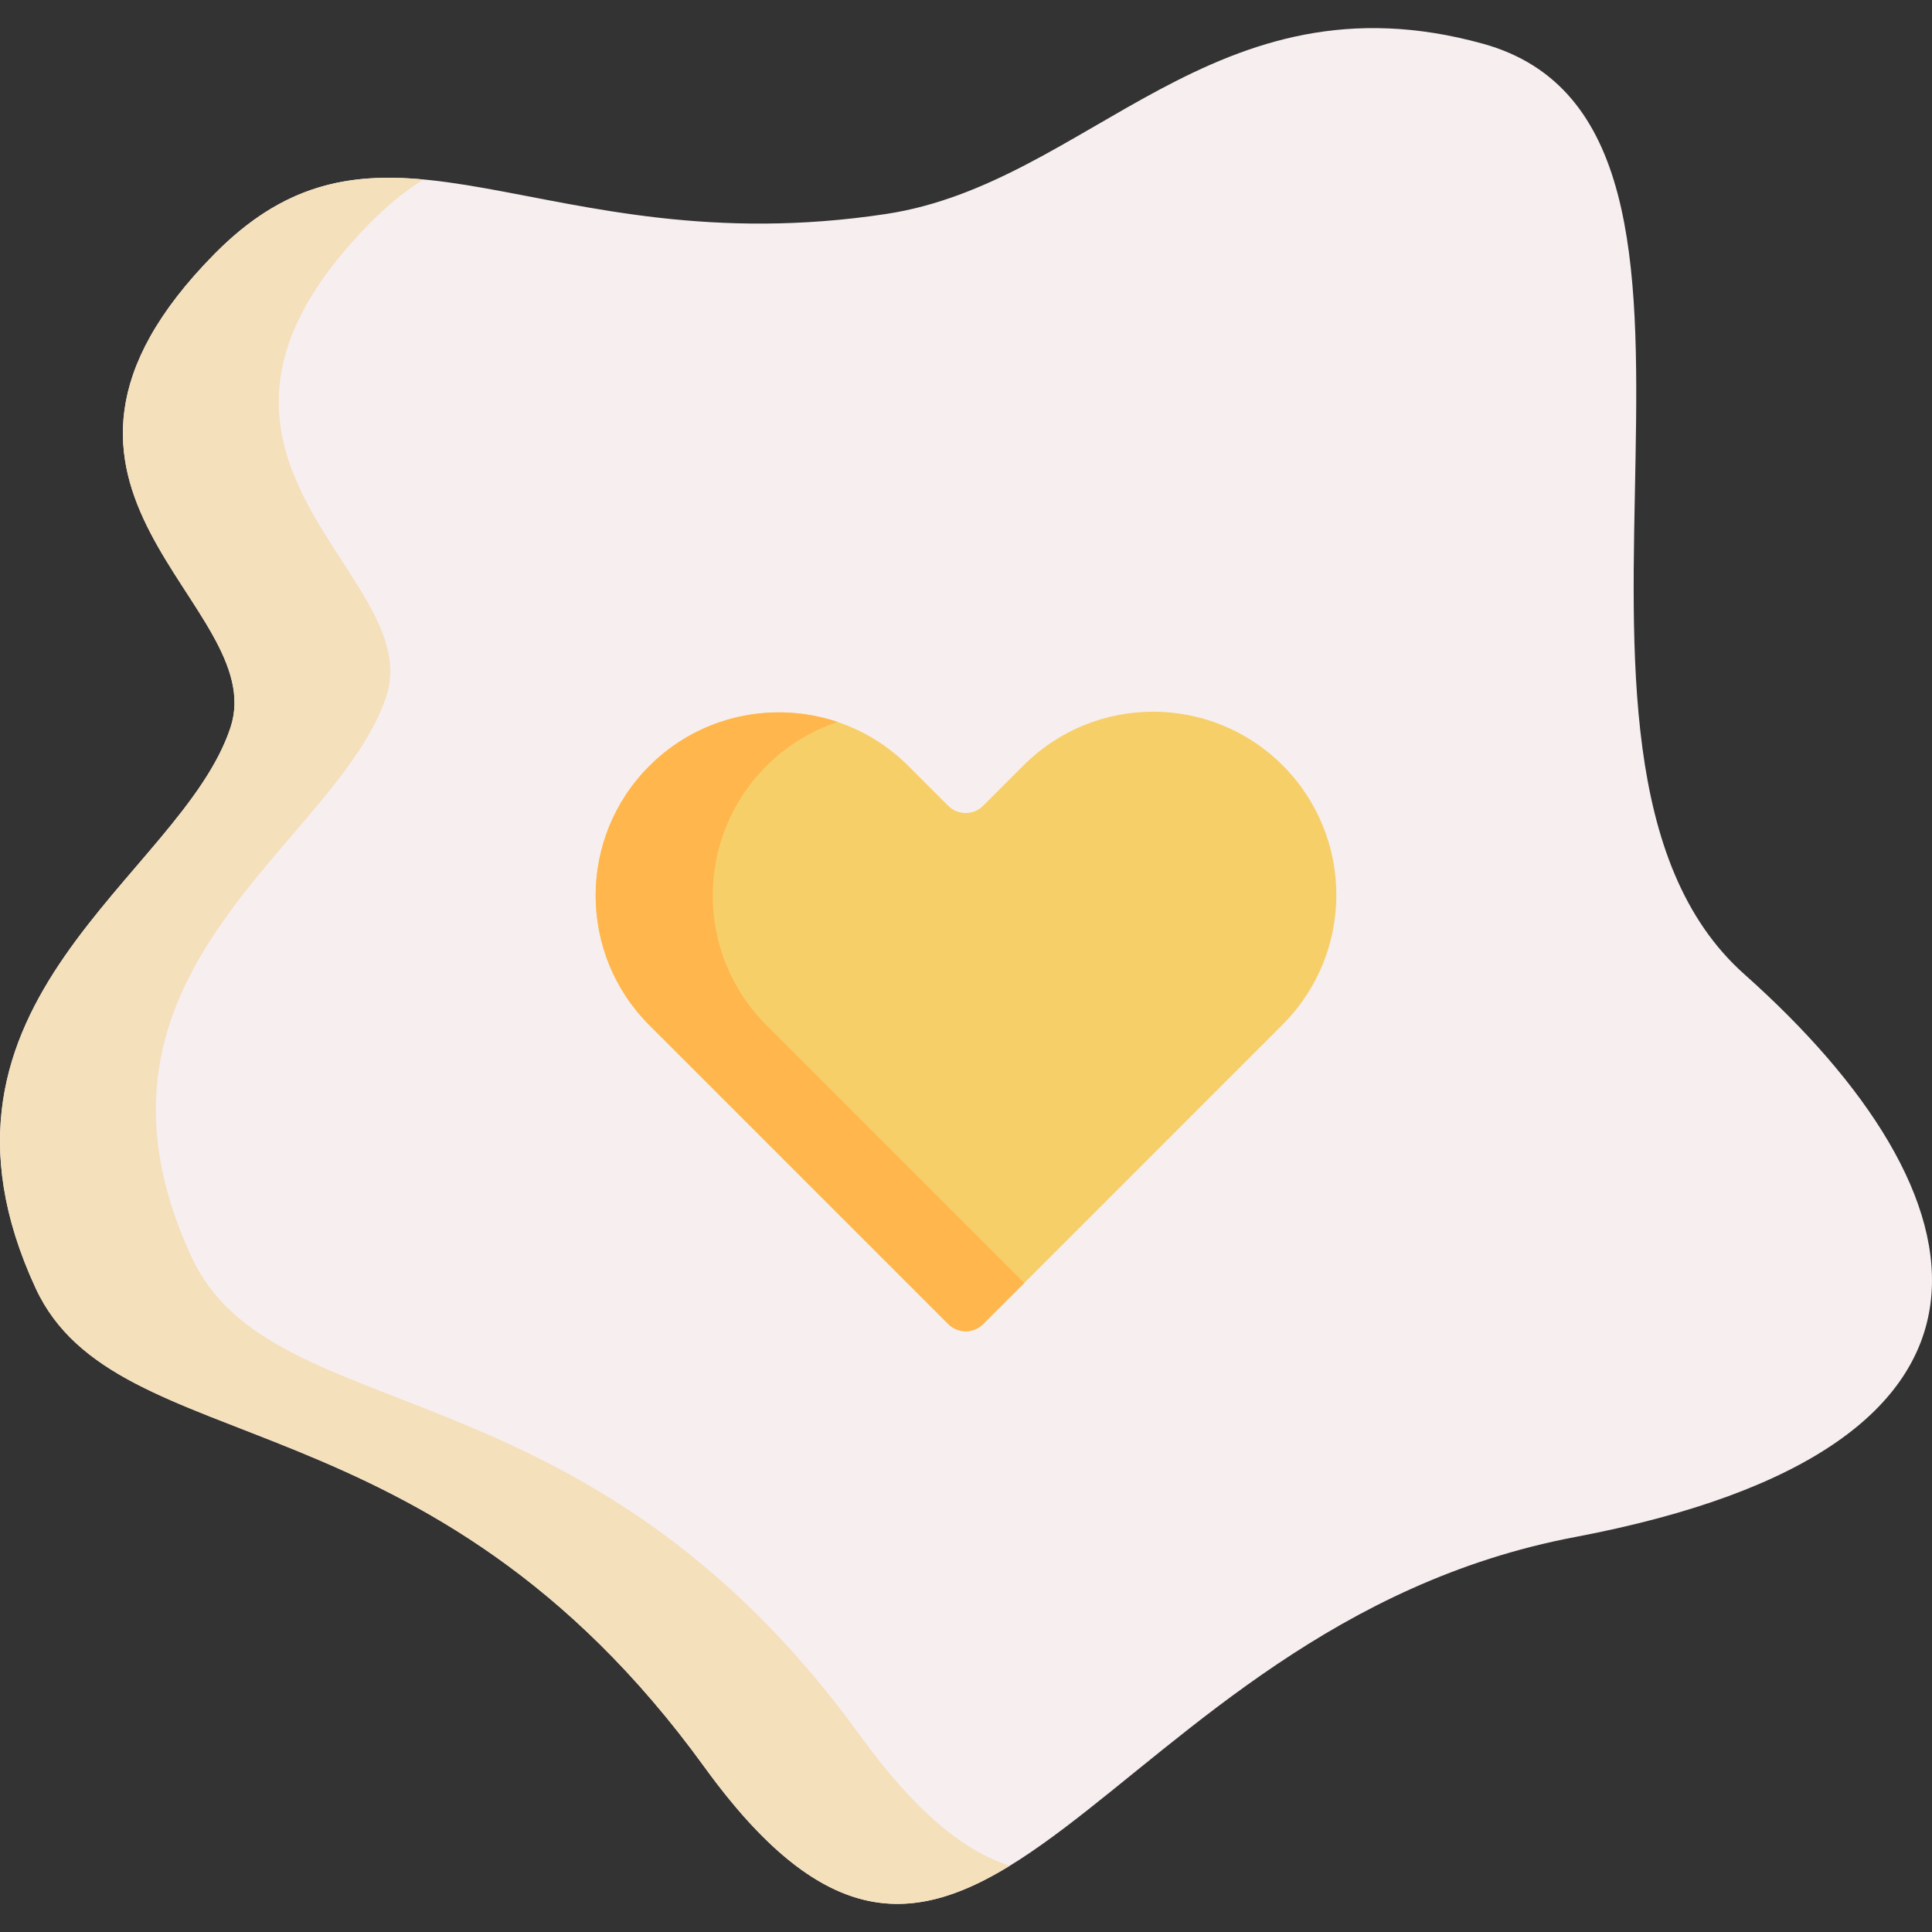 <?xml version="1.0" encoding="iso-8859-1"?>
<!-- Generator: Adobe Illustrator 19.0.0, SVG Export Plug-In . SVG Version: 6.00 Build 0)  -->
<svg version="1.1" id="Capa_1" xmlns="http://www.w3.org/2000/svg" xmlns:xlink="http://www.w3.org/1999/xlink" x="0px" y="0px"
	 viewBox="0 0 512.001 512.001" style="enable-background:new 0 0 512.001 512.001;" xml:space="preserve">
<rect x="0" y="0" width="512.001" height="512.001" fill="#333333" stroke="none"/>
<path style="fill:#F7EEEF;" d="M234.787,56.713c53.972-8.157,86.855-64.825,158.166-45.137
	c80.811,22.311,4.045,188.495,69.315,246.606s81.201,125.254-44.879,149.153S259.471,568.793,186.63,468.21
	S30.985,387.96,9.438,341.362c-35.215-76.156,38.514-108.852,51.639-148.535c10.839-32.77-66.055-62.997-4.136-125.625
	C102.437,21.184,143.198,70.555,234.787,56.713z"/>
<path style="fill:#F5E0BC;" d="M227.932,459.931C155.09,359.347,72.287,379.68,50.74,333.083
	c-35.216-76.157,38.514-108.853,51.639-148.536c10.839-32.769-66.055-62.997-4.136-125.625c4.693-4.747,9.336-8.465,13.989-11.355
	C92.243,45.717,74.962,48.973,56.94,67.2c-61.919,62.629,14.975,92.856,4.136,125.626C47.951,232.51-25.778,265.205,9.437,341.362
	c21.547,46.599,104.35,26.265,177.192,126.848c30.934,42.715,54.473,42.478,80.977,26.239
	C255.294,490.521,242.425,479.944,227.932,459.931z"/>
<path style="fill:#F7CF69;" d="M339.924,202.83L339.924,202.83c-18.963-18.963-49.709-18.963-68.672,0l-10.712,10.712
	c-2.554,2.554-6.695,2.554-9.25,0l-10.54-10.54c-18.963-18.963-49.709-18.963-68.672,0l0,0c-18.963,18.963-18.963,49.709,0,68.672
	l79.219,79.219c2.554,2.554,6.695,2.554,9.25,0l79.377-79.391C358.887,252.539,358.887,221.794,339.924,202.83z"/>
<path style="fill:#FFB64C;" d="M203.1,271.674c-18.963-18.963-18.963-49.709,0-68.672l0,0c5.48-5.48,11.947-9.366,18.826-11.679
	c-16.926-5.691-36.363-1.805-49.846,11.679l0,0c-18.963,18.963-18.963,49.709,0,68.672l79.219,79.22c2.554,2.554,6.695,2.554,9.25,0
	l10.885-10.887L203.1,271.674z"/>
<g>
</g>
<g>
</g>
<g>
</g>
<g>
</g>
<g>
</g>
<g>
</g>
<g>
</g>
<g>
</g>
<g>
</g>
<g>
</g>
<g>
</g>
<g>
</g>
<g>
</g>
<g>
</g>
<g>
</g>
</svg>
